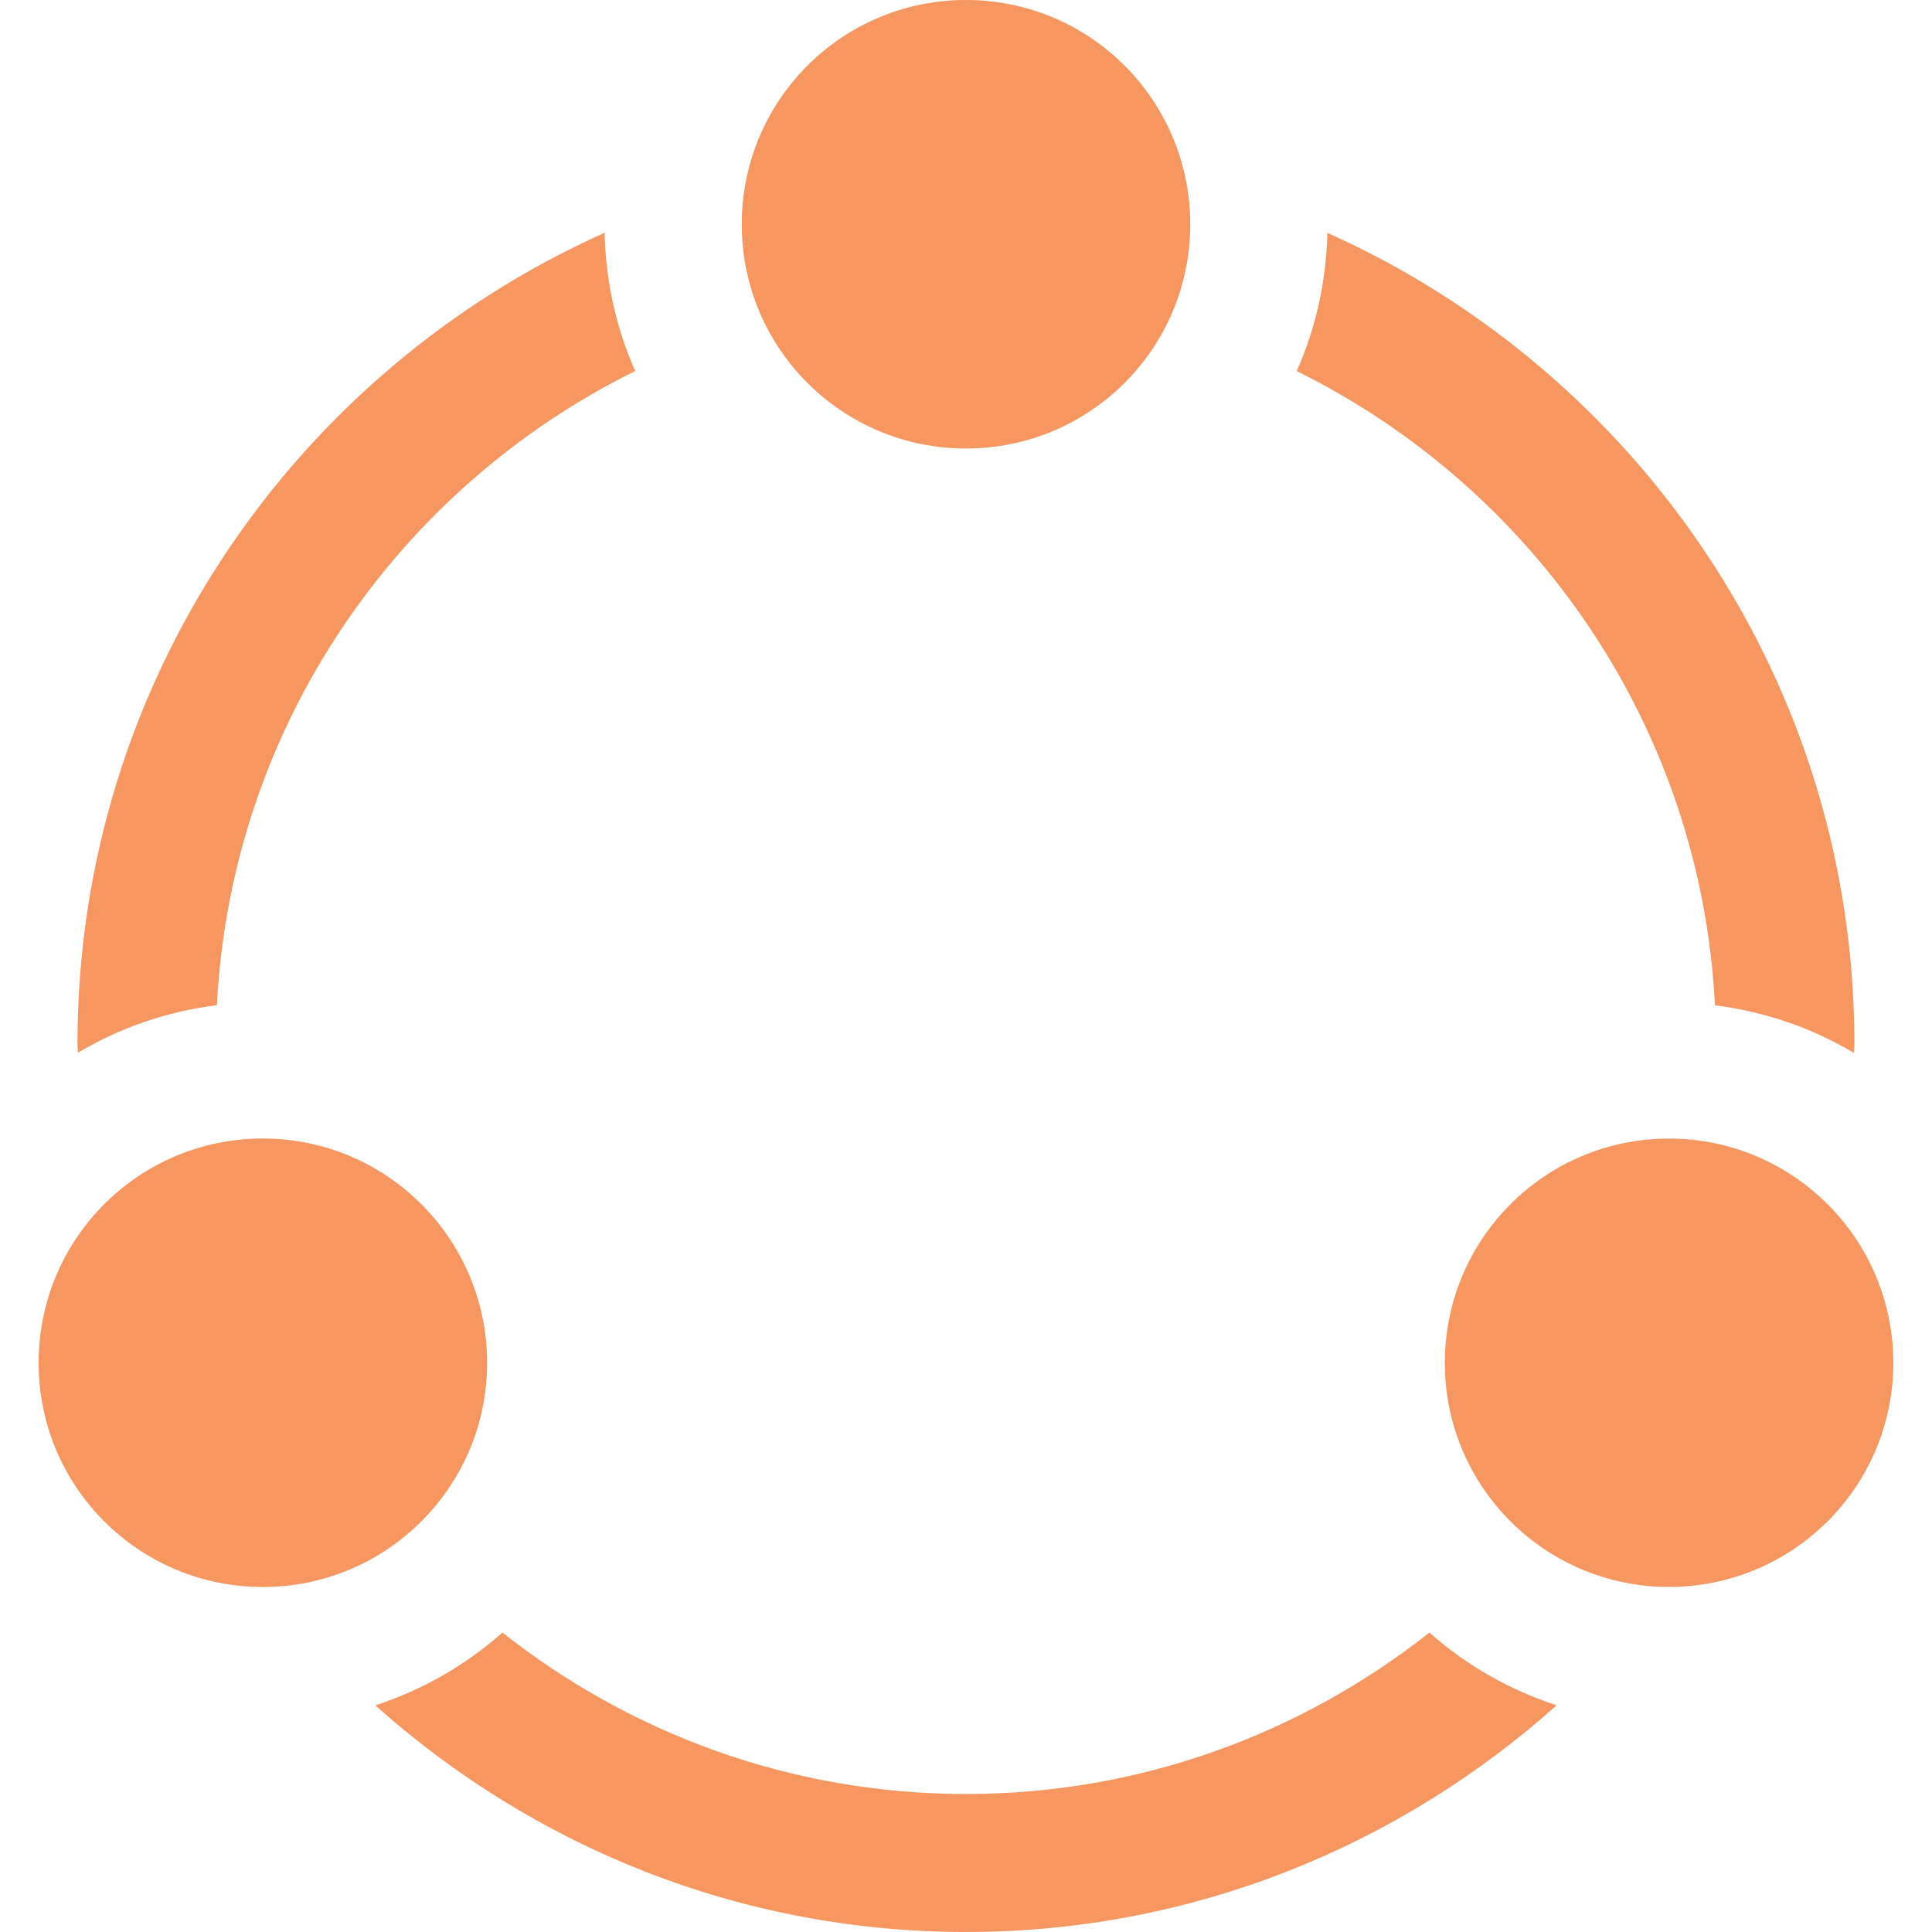 <?xml version="1.0" standalone="no"?><!DOCTYPE svg PUBLIC "-//W3C//DTD SVG 1.1//EN" "http://www.w3.org/Graphics/SVG/1.1/DTD/svg11.dtd"><svg t="1728548900518" class="icon" viewBox="0 0 1024 1024" version="1.1" xmlns="http://www.w3.org/2000/svg" p-id="5093" xmlns:xlink="http://www.w3.org/1999/xlink" width="200" height="200"><path d="M884.571 603.465c-65.642 0-118.786 53.179-118.786 118.894 0 65.607 53.142 118.749 118.786 118.749 65.679 0 118.928-53.142 118.928-118.749C1003.5 656.644 950.25 603.465 884.571 603.465z" fill="#F69661" p-id="5094"></path><path d="M512 237.714c65.715 0 118.857-53.142 118.857-118.786C630.857 53.142 577.715 0 512 0s-118.857 53.142-118.857 118.928C393.143 184.572 446.287 237.714 512 237.714z" fill="#F69661" p-id="5095"></path><path d="M908.965 532.822c26.714 3.429 51.536 12.036 73.642 25.251 0.037-1.679 0.251-3.286 0.251-4.965 0-191.356-114.964-356.107-279.322-429.678-0.607 26.072-6.25 50.785-16.251 73.251C813.072 258.785 901.5 385.179 908.965 532.822z" fill="#F69661" p-id="5096"></path><path d="M258.18 722.357c0-65.715-53.321-118.928-118.857-118.928-65.75 0-118.857 53.215-118.857 118.928 0 65.607 53.107 118.786 118.857 118.786C204.857 841.143 258.18 787.964 258.18 722.357z" fill="#F69661" p-id="5097"></path><path d="M114.964 532.751c7.536-147.643 95.929-274 221.714-336.108-9.964-22.464-15.607-47.179-16.251-73.251-164.357 73.536-279.356 238.321-279.356 429.714 0 1.642 0.214 3.215 0.251 4.857C63.393 544.786 88.251 536.143 114.964 532.751z" fill="#F69661" p-id="5098"></path><path d="M511.965 950.857c-92.751 0-177.964-32.143-245.678-85.572-19.392 17.214-42.178 30.321-67.357 38.607C282.214 978.322 391.715 1024 511.965 1024s229.751-45.678 313.072-120.143c-25.214-8.251-48-21.321-67.392-38.572C689.929 918.715 604.714 950.857 511.965 950.857z" fill="#F69661" p-id="5099"></path></svg>